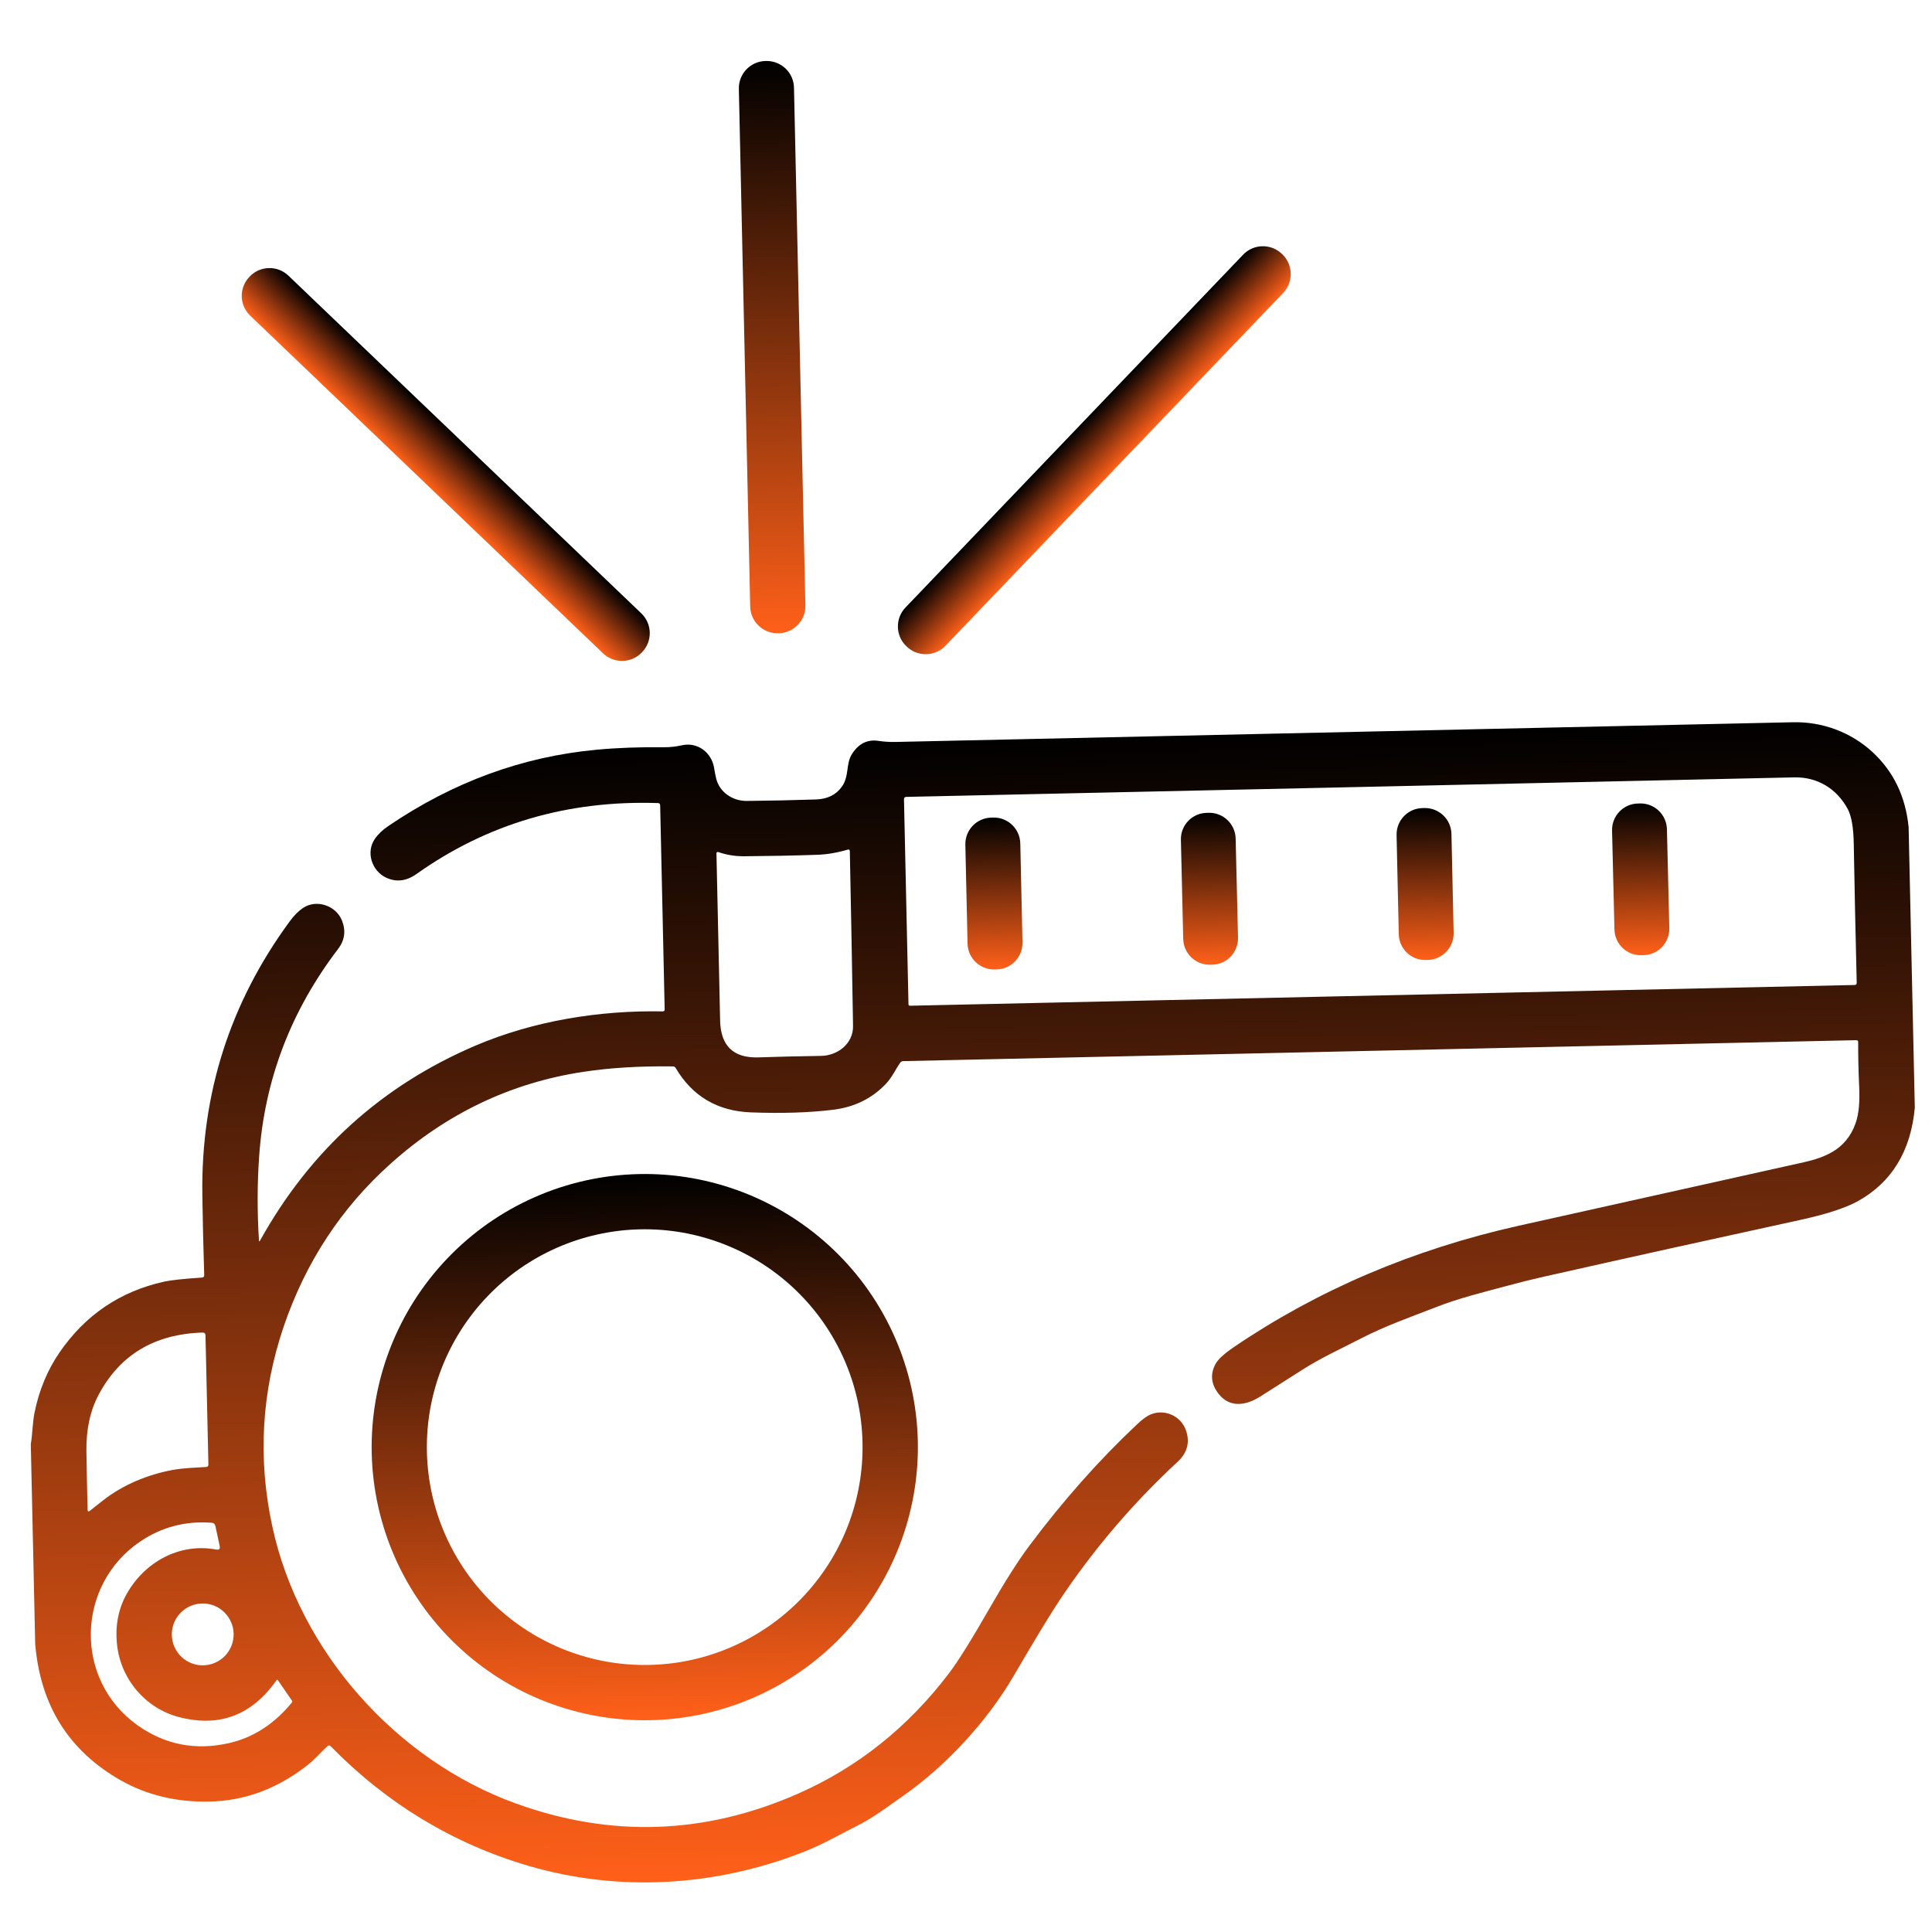 <svg width="30" height="30" viewBox="0 0 30 30" fill="none" xmlns="http://www.w3.org/2000/svg">
<g clip-path="url(#clip0_64_101)">
<path d="M11.896 0.947L11.887 0.947C11.653 0.952 11.467 1.146 11.473 1.38L11.649 9.419C11.654 9.653 11.848 9.838 12.082 9.833L12.091 9.833C12.325 9.828 12.511 9.634 12.506 9.4L12.329 1.361C12.324 1.127 12.13 0.942 11.896 0.947Z" fill="url(#paint0_linear_64_101)"/>
<path d="M9.958 9.524L4.479 4.281C4.309 4.118 4.04 4.124 3.877 4.294L3.872 4.3C3.709 4.469 3.715 4.739 3.885 4.901L9.364 10.145C9.534 10.307 9.803 10.301 9.966 10.132L9.971 10.126C10.134 9.956 10.128 9.687 9.958 9.524Z" fill="url(#paint1_linear_64_101)"/>
<path d="M19.303 3.955L14.061 9.433C13.898 9.603 13.904 9.872 14.074 10.035L14.08 10.04C14.25 10.203 14.519 10.197 14.681 10.027L19.924 4.549C20.087 4.379 20.081 4.11 19.911 3.947L19.905 3.942C19.735 3.779 19.466 3.785 19.303 3.955Z" fill="url(#paint2_linear_64_101)"/>
<path d="M29.637 12.845L29.733 17.201C29.671 17.873 29.377 18.356 28.852 18.65C28.661 18.756 28.359 18.855 27.945 18.945C26.609 19.236 25.287 19.528 23.979 19.823C23.779 19.868 23.582 19.917 23.388 19.97C23.029 20.067 22.658 20.157 22.307 20.294C21.914 20.447 21.517 20.586 21.144 20.778C20.832 20.939 20.52 21.08 20.222 21.27C20.014 21.403 19.798 21.54 19.573 21.683C19.354 21.822 19.1 21.871 18.921 21.642C18.804 21.491 18.789 21.336 18.876 21.177C18.915 21.107 19.007 21.022 19.153 20.922C20.463 20.031 21.94 19.401 23.583 19.033C25.025 18.711 26.503 18.382 28.016 18.046C28.183 18.009 28.325 17.959 28.44 17.894C28.618 17.795 28.743 17.643 28.814 17.44C28.864 17.301 28.882 17.104 28.868 16.848C28.858 16.631 28.853 16.41 28.854 16.185C28.855 16.162 28.843 16.151 28.821 16.152L14.027 16.477C14.006 16.477 13.988 16.486 13.976 16.505C13.901 16.613 13.85 16.732 13.756 16.83C13.539 17.058 13.266 17.192 12.938 17.232C12.564 17.278 12.138 17.291 11.66 17.273C11.14 17.253 10.751 17.023 10.492 16.584C10.482 16.567 10.467 16.559 10.447 16.559C9.931 16.552 9.466 16.581 9.053 16.644C7.931 16.815 6.935 17.29 6.066 18.069C5.298 18.757 4.745 19.601 4.405 20.599C4.061 21.613 4.001 22.645 4.227 23.696C4.643 25.641 6.155 27.333 8.007 28.003C9.484 28.538 10.944 28.488 12.385 27.855C13.316 27.446 14.101 26.82 14.74 25.977C14.88 25.792 15.089 25.457 15.366 24.973C15.605 24.557 15.81 24.234 15.982 24.004C16.505 23.305 17.061 22.677 17.652 22.121C17.739 22.038 17.812 21.985 17.871 21.962C18.092 21.873 18.341 21.992 18.416 22.212C18.479 22.397 18.436 22.558 18.29 22.695C17.583 23.35 16.969 24.072 16.446 24.859C16.303 25.075 16.064 25.468 15.732 26.037C15.34 26.705 14.713 27.406 14.016 27.891C13.787 28.051 13.566 28.222 13.316 28.347C13.034 28.49 12.769 28.643 12.472 28.759C11.103 29.295 9.608 29.384 8.204 28.972C7.022 28.625 5.995 27.994 5.136 27.117C5.12 27.099 5.102 27.099 5.084 27.115C4.985 27.206 4.896 27.311 4.792 27.395C4.319 27.772 3.802 27.966 3.24 27.975C2.735 27.984 2.28 27.874 1.875 27.645C1.068 27.187 0.625 26.48 0.546 25.522L0.478 22.427C0.505 22.263 0.506 22.082 0.536 21.936C0.607 21.587 0.736 21.276 0.922 21.004C1.322 20.421 1.863 20.054 2.545 19.902C2.652 19.878 2.848 19.857 3.135 19.838C3.16 19.836 3.172 19.823 3.171 19.798C3.157 19.37 3.148 18.956 3.142 18.556C3.119 16.987 3.571 15.571 4.498 14.308C4.566 14.215 4.635 14.146 4.705 14.099C4.916 13.957 5.22 14.063 5.311 14.296C5.373 14.455 5.352 14.601 5.251 14.734C4.518 15.694 4.109 16.764 4.025 17.944C3.994 18.372 3.993 18.811 4.021 19.258C4.022 19.281 4.029 19.282 4.039 19.262C4.814 17.866 5.929 16.857 7.386 16.235C8.289 15.851 9.309 15.686 10.29 15.705C10.311 15.705 10.321 15.695 10.321 15.674L10.251 12.505C10.251 12.483 10.239 12.471 10.217 12.47C8.816 12.424 7.567 12.791 6.468 13.571C6.31 13.683 6.152 13.702 5.994 13.627C5.774 13.523 5.678 13.233 5.821 13.026C5.87 12.954 5.939 12.888 6.029 12.827C7.034 12.144 8.111 11.749 9.262 11.642C9.579 11.612 9.93 11.599 10.314 11.603C10.403 11.604 10.496 11.594 10.592 11.572C10.831 11.52 11.05 11.683 11.089 11.926C11.097 11.977 11.107 12.029 11.119 12.082C11.169 12.302 11.377 12.438 11.593 12.437C11.937 12.434 12.296 12.426 12.67 12.414C12.849 12.408 12.983 12.342 13.073 12.215C13.19 12.05 13.132 11.859 13.23 11.707C13.333 11.547 13.469 11.479 13.638 11.504C13.725 11.517 13.814 11.523 13.907 11.521C18.549 11.418 23.194 11.317 27.841 11.215C28.298 11.205 28.739 11.369 29.073 11.675C29.401 11.977 29.59 12.367 29.637 12.845ZM28.694 12.567C28.523 12.246 28.22 12.063 27.86 12.071C23.239 12.174 18.644 12.275 14.073 12.374C14.049 12.375 14.037 12.387 14.037 12.411L14.107 15.596C14.107 15.602 14.11 15.607 14.114 15.611C14.118 15.615 14.123 15.617 14.129 15.617L28.8 15.295C28.821 15.294 28.831 15.283 28.831 15.262C28.813 14.542 28.798 13.822 28.785 13.101C28.781 12.853 28.75 12.675 28.694 12.567ZM12.746 16.396C13.004 16.393 13.251 16.209 13.246 15.93C13.232 15.044 13.215 14.14 13.196 13.217C13.195 13.195 13.185 13.187 13.164 13.193C12.996 13.242 12.84 13.268 12.694 13.273C12.314 13.286 11.932 13.293 11.551 13.296C11.412 13.296 11.279 13.275 11.153 13.23C11.15 13.229 11.146 13.229 11.143 13.229C11.14 13.23 11.137 13.231 11.134 13.233C11.131 13.235 11.129 13.238 11.127 13.24C11.126 13.243 11.125 13.247 11.125 13.25C11.143 14.047 11.162 14.914 11.182 15.851C11.191 16.234 11.383 16.432 11.777 16.419C12.102 16.408 12.425 16.4 12.746 16.396ZM1.533 21.655C1.4 21.904 1.337 22.196 1.342 22.533C1.346 22.818 1.352 23.121 1.36 23.442C1.361 23.471 1.373 23.477 1.396 23.459C1.464 23.405 1.532 23.352 1.6 23.298C1.909 23.055 2.302 22.894 2.683 22.825C2.86 22.793 3.026 22.791 3.205 22.779C3.214 22.778 3.222 22.774 3.228 22.768C3.233 22.761 3.237 22.753 3.236 22.744L3.191 20.736C3.19 20.706 3.175 20.691 3.145 20.692C2.402 20.715 1.864 21.035 1.533 21.655ZM1.818 25.542C1.786 25.25 1.835 24.988 1.966 24.753C2.237 24.266 2.775 23.953 3.357 24.061C3.403 24.069 3.421 24.051 3.411 24.005L3.345 23.697C3.338 23.665 3.318 23.647 3.285 23.645C2.881 23.615 2.514 23.711 2.184 23.932C1.182 24.604 1.14 26.079 2.133 26.788C2.56 27.092 3.035 27.185 3.556 27.067C3.933 26.981 4.258 26.771 4.532 26.437C4.535 26.433 4.537 26.427 4.538 26.422C4.538 26.416 4.537 26.411 4.533 26.407L4.315 26.09C4.308 26.08 4.301 26.08 4.294 26.09C3.912 26.634 3.409 26.825 2.784 26.664C2.267 26.532 1.876 26.081 1.818 25.542ZM3.628 25.368C3.626 25.305 3.613 25.243 3.587 25.186C3.562 25.128 3.525 25.076 3.48 25.032C3.434 24.988 3.381 24.954 3.322 24.931C3.263 24.909 3.2 24.898 3.137 24.899C3.01 24.902 2.889 24.955 2.801 25.047C2.713 25.139 2.665 25.262 2.668 25.39C2.671 25.517 2.724 25.638 2.816 25.726C2.908 25.814 3.031 25.862 3.158 25.859C3.221 25.857 3.284 25.844 3.341 25.818C3.399 25.793 3.451 25.756 3.495 25.711C3.538 25.665 3.572 25.612 3.595 25.553C3.618 25.494 3.629 25.431 3.628 25.368Z" fill="url(#paint3_linear_64_101)"/>
<path d="M18.768 12.621L18.737 12.622C18.51 12.627 18.331 12.815 18.337 13.041L18.373 14.58C18.378 14.806 18.566 14.986 18.793 14.98L18.824 14.98C19.05 14.974 19.229 14.786 19.224 14.56L19.187 13.021C19.182 12.795 18.994 12.616 18.768 12.621Z" fill="url(#paint4_linear_64_101)"/>
<path d="M22.118 12.547L22.087 12.548C21.86 12.553 21.681 12.741 21.686 12.968L21.72 14.505C21.724 14.732 21.912 14.912 22.139 14.907L22.17 14.906C22.397 14.901 22.576 14.713 22.572 14.487L22.538 12.949C22.533 12.722 22.345 12.543 22.118 12.547Z" fill="url(#paint5_linear_64_101)"/>
<path d="M15.424 12.695L15.392 12.696C15.165 12.701 14.985 12.889 14.99 13.116L15.024 14.652C15.029 14.879 15.217 15.059 15.444 15.054L15.476 15.053C15.702 15.048 15.882 14.86 15.877 14.633L15.843 13.097C15.838 12.87 15.65 12.69 15.424 12.695Z" fill="url(#paint6_linear_64_101)"/>
<path d="M25.464 12.476L25.433 12.477C25.206 12.482 25.027 12.67 25.032 12.897L25.069 14.432C25.074 14.659 25.262 14.838 25.489 14.833L25.52 14.832C25.747 14.827 25.926 14.639 25.921 14.412L25.884 12.877C25.879 12.65 25.691 12.47 25.464 12.476Z" fill="url(#paint7_linear_64_101)"/>
<path d="M14.252 22.378C14.276 23.502 13.853 24.591 13.076 25.403C12.298 26.216 11.229 26.686 10.105 26.711C8.98 26.736 7.892 26.313 7.08 25.535C6.267 24.757 5.797 23.689 5.772 22.564C5.747 21.44 6.17 20.351 6.948 19.539C7.726 18.726 8.794 18.256 9.919 18.231C11.043 18.206 12.131 18.63 12.944 19.407C13.757 20.185 14.227 21.253 14.252 22.378ZM13.393 22.397C13.374 21.5 12.998 20.647 12.35 20.027C11.702 19.407 10.834 19.069 9.937 19.089C9.04 19.109 8.187 19.484 7.567 20.132C6.947 20.78 6.609 21.648 6.629 22.545C6.649 23.442 7.024 24.295 7.672 24.915C8.32 25.535 9.188 25.873 10.085 25.853C10.982 25.834 11.835 25.458 12.455 24.81C13.076 24.162 13.413 23.294 13.393 22.397Z" fill="url(#paint8_linear_64_101)"/>
</g>
<defs>
<linearGradient id="paint0_linear_64_101" x1="11.892" y1="0.947" x2="12.087" y2="9.833" gradientUnits="userSpaceOnUse">
<stop/>
<stop offset="1" stop-color="#FF6019"/>
</linearGradient>
<linearGradient id="paint1_linear_64_101" x1="7.219" y1="6.902" x2="6.625" y2="7.523" gradientUnits="userSpaceOnUse">
<stop/>
<stop offset="1" stop-color="#FF6019"/>
</linearGradient>
<linearGradient id="paint2_linear_64_101" x1="16.682" y1="6.694" x2="17.303" y2="7.288" gradientUnits="userSpaceOnUse">
<stop/>
<stop offset="1" stop-color="#FF6019"/>
</linearGradient>
<linearGradient id="paint3_linear_64_101" x1="14.922" y1="11.469" x2="15.31" y2="29.115" gradientUnits="userSpaceOnUse">
<stop/>
<stop offset="1" stop-color="#FF6019"/>
</linearGradient>
<linearGradient id="paint4_linear_64_101" x1="18.752" y1="12.621" x2="18.808" y2="14.98" gradientUnits="userSpaceOnUse">
<stop/>
<stop offset="1" stop-color="#FF6019"/>
</linearGradient>
<linearGradient id="paint5_linear_64_101" x1="22.103" y1="12.548" x2="22.154" y2="14.906" gradientUnits="userSpaceOnUse">
<stop/>
<stop offset="1" stop-color="#FF6019"/>
</linearGradient>
<linearGradient id="paint6_linear_64_101" x1="15.408" y1="12.696" x2="15.46" y2="15.053" gradientUnits="userSpaceOnUse">
<stop/>
<stop offset="1" stop-color="#FF6019"/>
</linearGradient>
<linearGradient id="paint7_linear_64_101" x1="25.448" y1="12.476" x2="25.504" y2="14.833" gradientUnits="userSpaceOnUse">
<stop/>
<stop offset="1" stop-color="#FF6019"/>
</linearGradient>
<linearGradient id="paint8_linear_64_101" x1="9.919" y1="18.231" x2="10.105" y2="26.711" gradientUnits="userSpaceOnUse">
<stop/>
<stop offset="1" stop-color="#FF6019"/>
</linearGradient>
<clipPath id="clip0_64_101">
<rect width="29.363" height="29.363" fill="white" transform="translate(0 0.645) rotate(-1.258)"/>
</clipPath>
</defs>
</svg>
